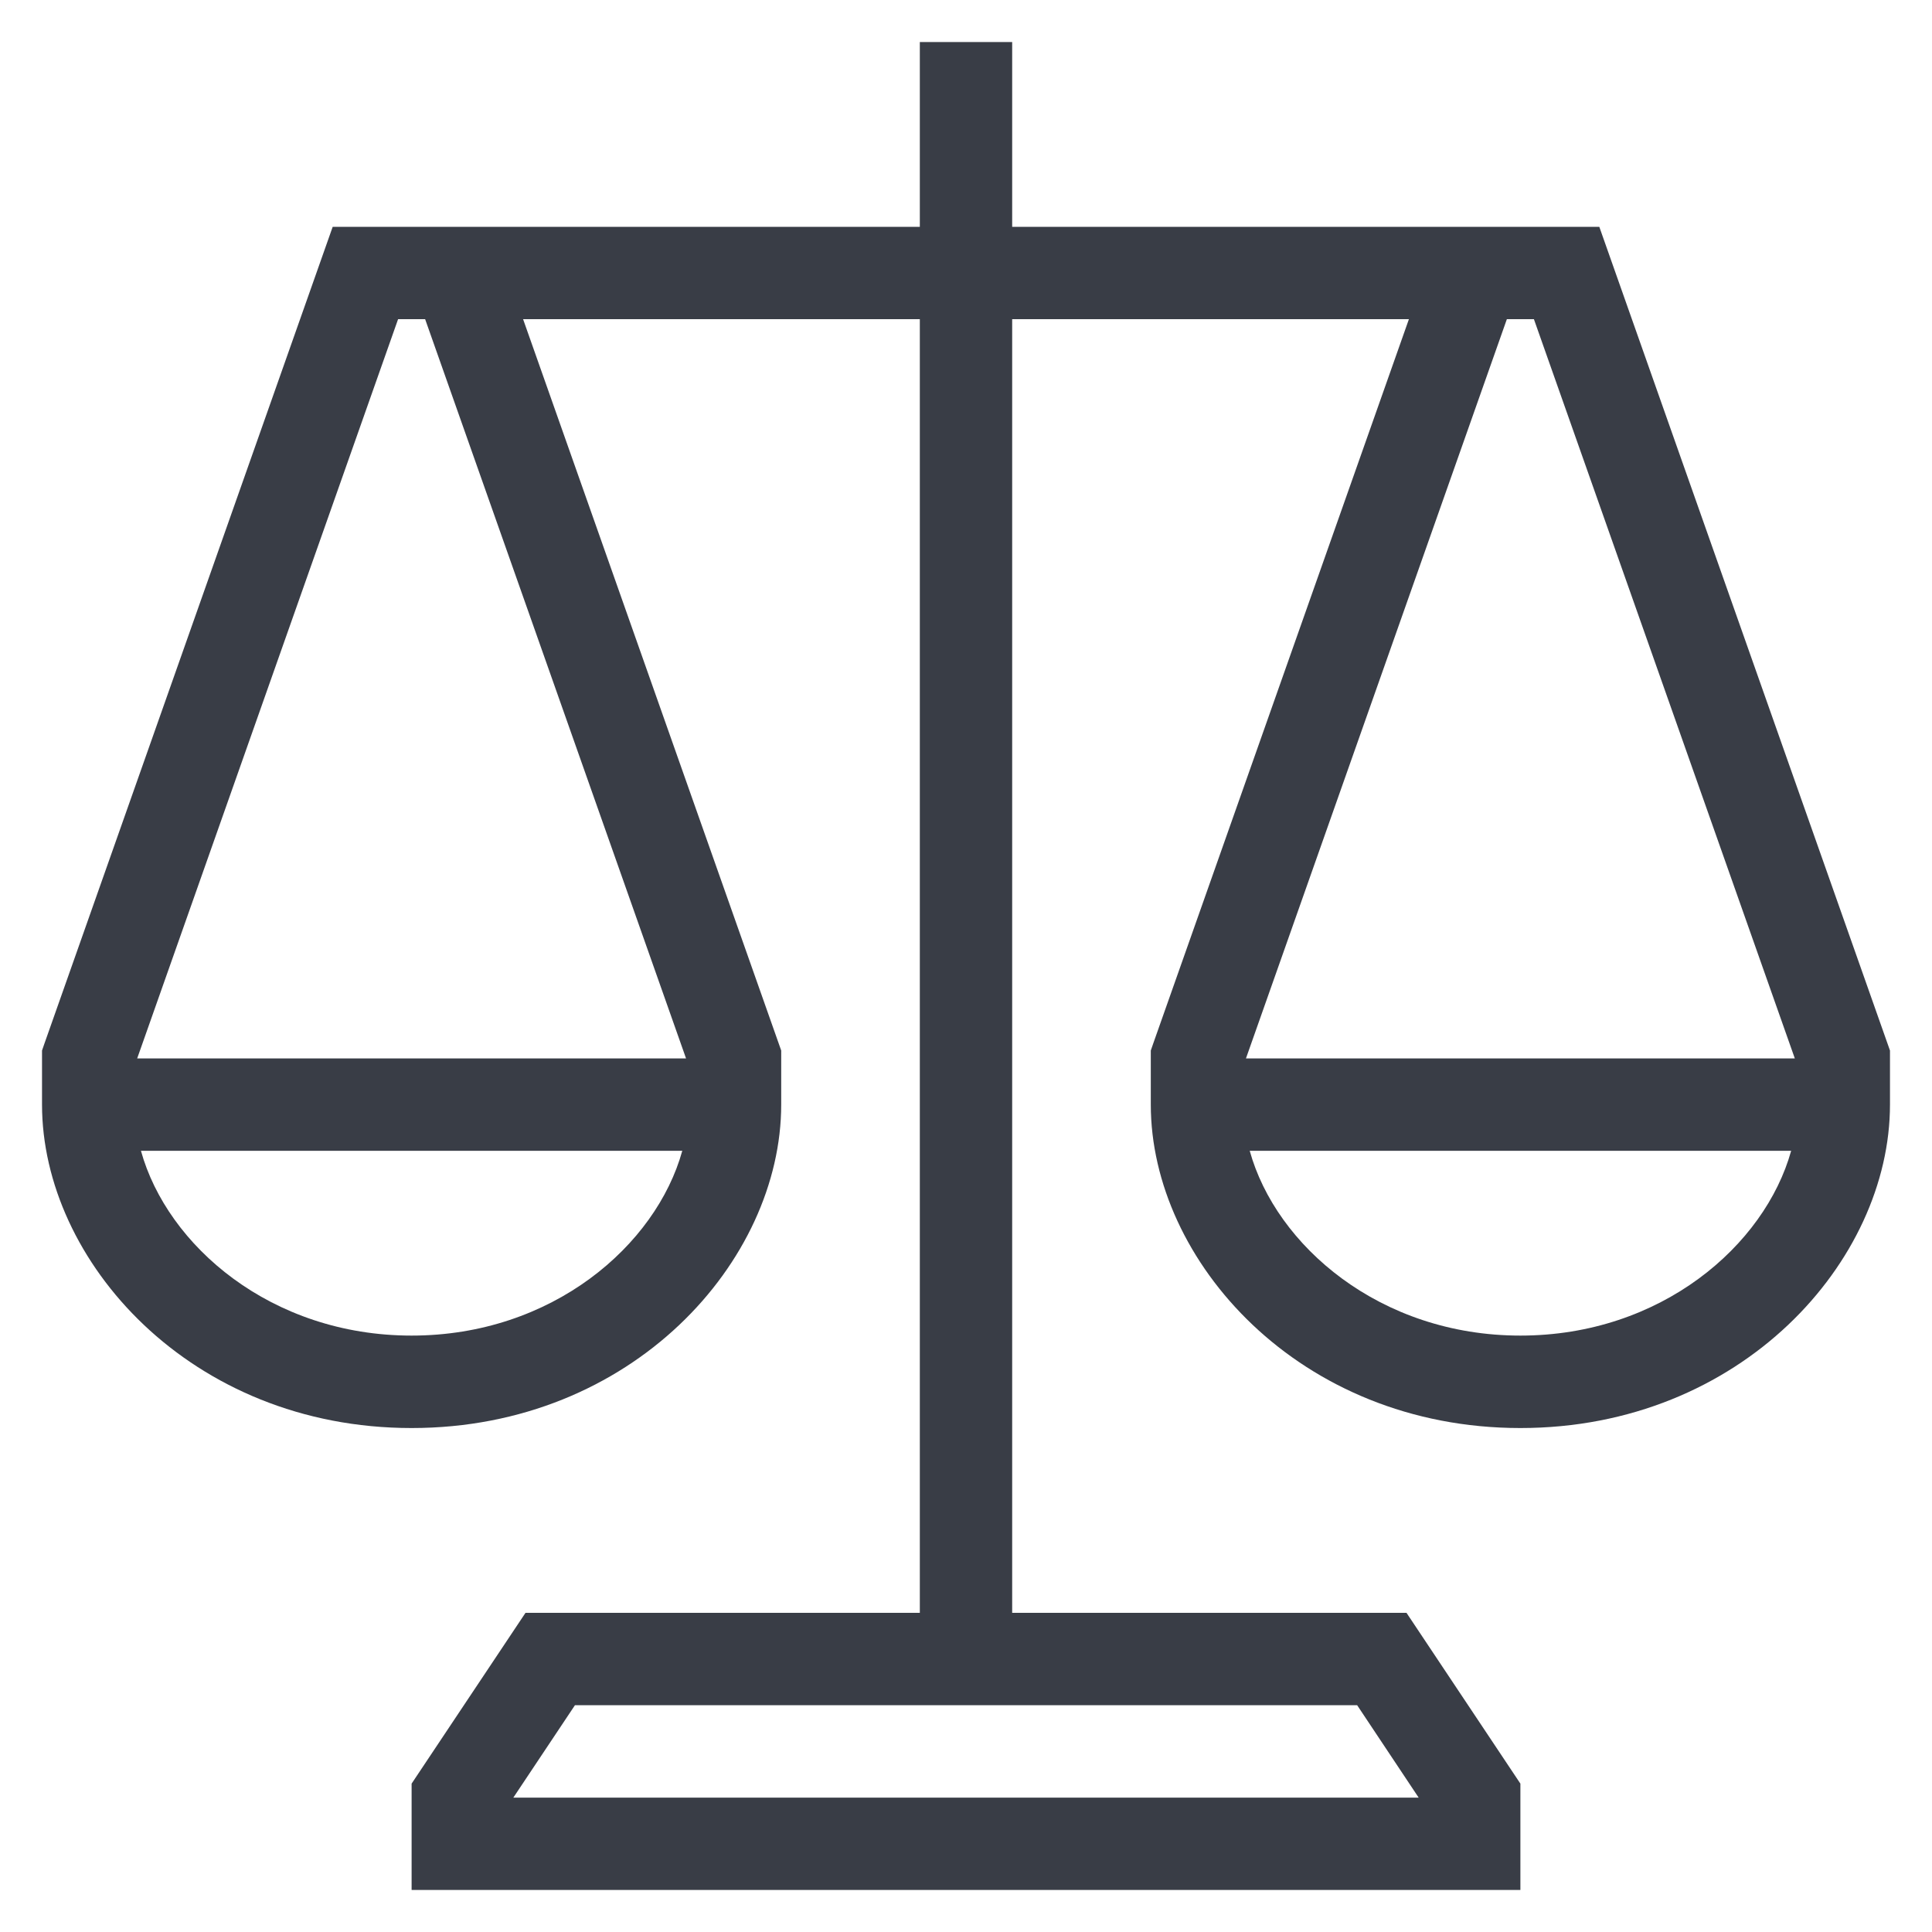 <svg width="20" height="20" viewBox="0 0 20 20" fill="none" xmlns="http://www.w3.org/2000/svg">
<path d="M16.556 2.348H15.739H14.922H10.478V0.435H9.522V2.348H5.078H4.261H3.444L0.462 10.797L0.435 10.875V10.957V11.435C0.435 13.052 1.972 14.783 4.261 14.783C6.549 14.783 8.087 13.052 8.087 11.435V10.957V10.875L5.415 3.304H9.522V16.696H5.44L4.261 18.464V19.565H15.739V18.464L14.56 16.696H10.478V3.304H14.585L11.94 10.797L11.913 10.875V10.957V11.435C11.913 13.052 13.451 14.783 15.739 14.783C18.028 14.783 19.565 13.052 19.565 11.435V10.957V10.875L16.556 2.348ZM4.261 13.826C2.806 13.826 1.731 12.894 1.459 11.913H7.063C6.791 12.894 5.715 13.826 4.261 13.826ZM7.102 10.957H1.42L4.121 3.304H4.261H4.401L7.102 10.957ZM14.686 18.609H5.314L5.952 17.652H14.049L14.686 18.609ZM15.739 13.826C14.285 13.826 13.209 12.894 12.937 11.913H18.542C18.269 12.894 17.194 13.826 15.739 13.826ZM12.898 10.957L15.599 3.304H15.739H15.879L18.58 10.957H12.898Z" fill="#393D46"/>
</svg>

